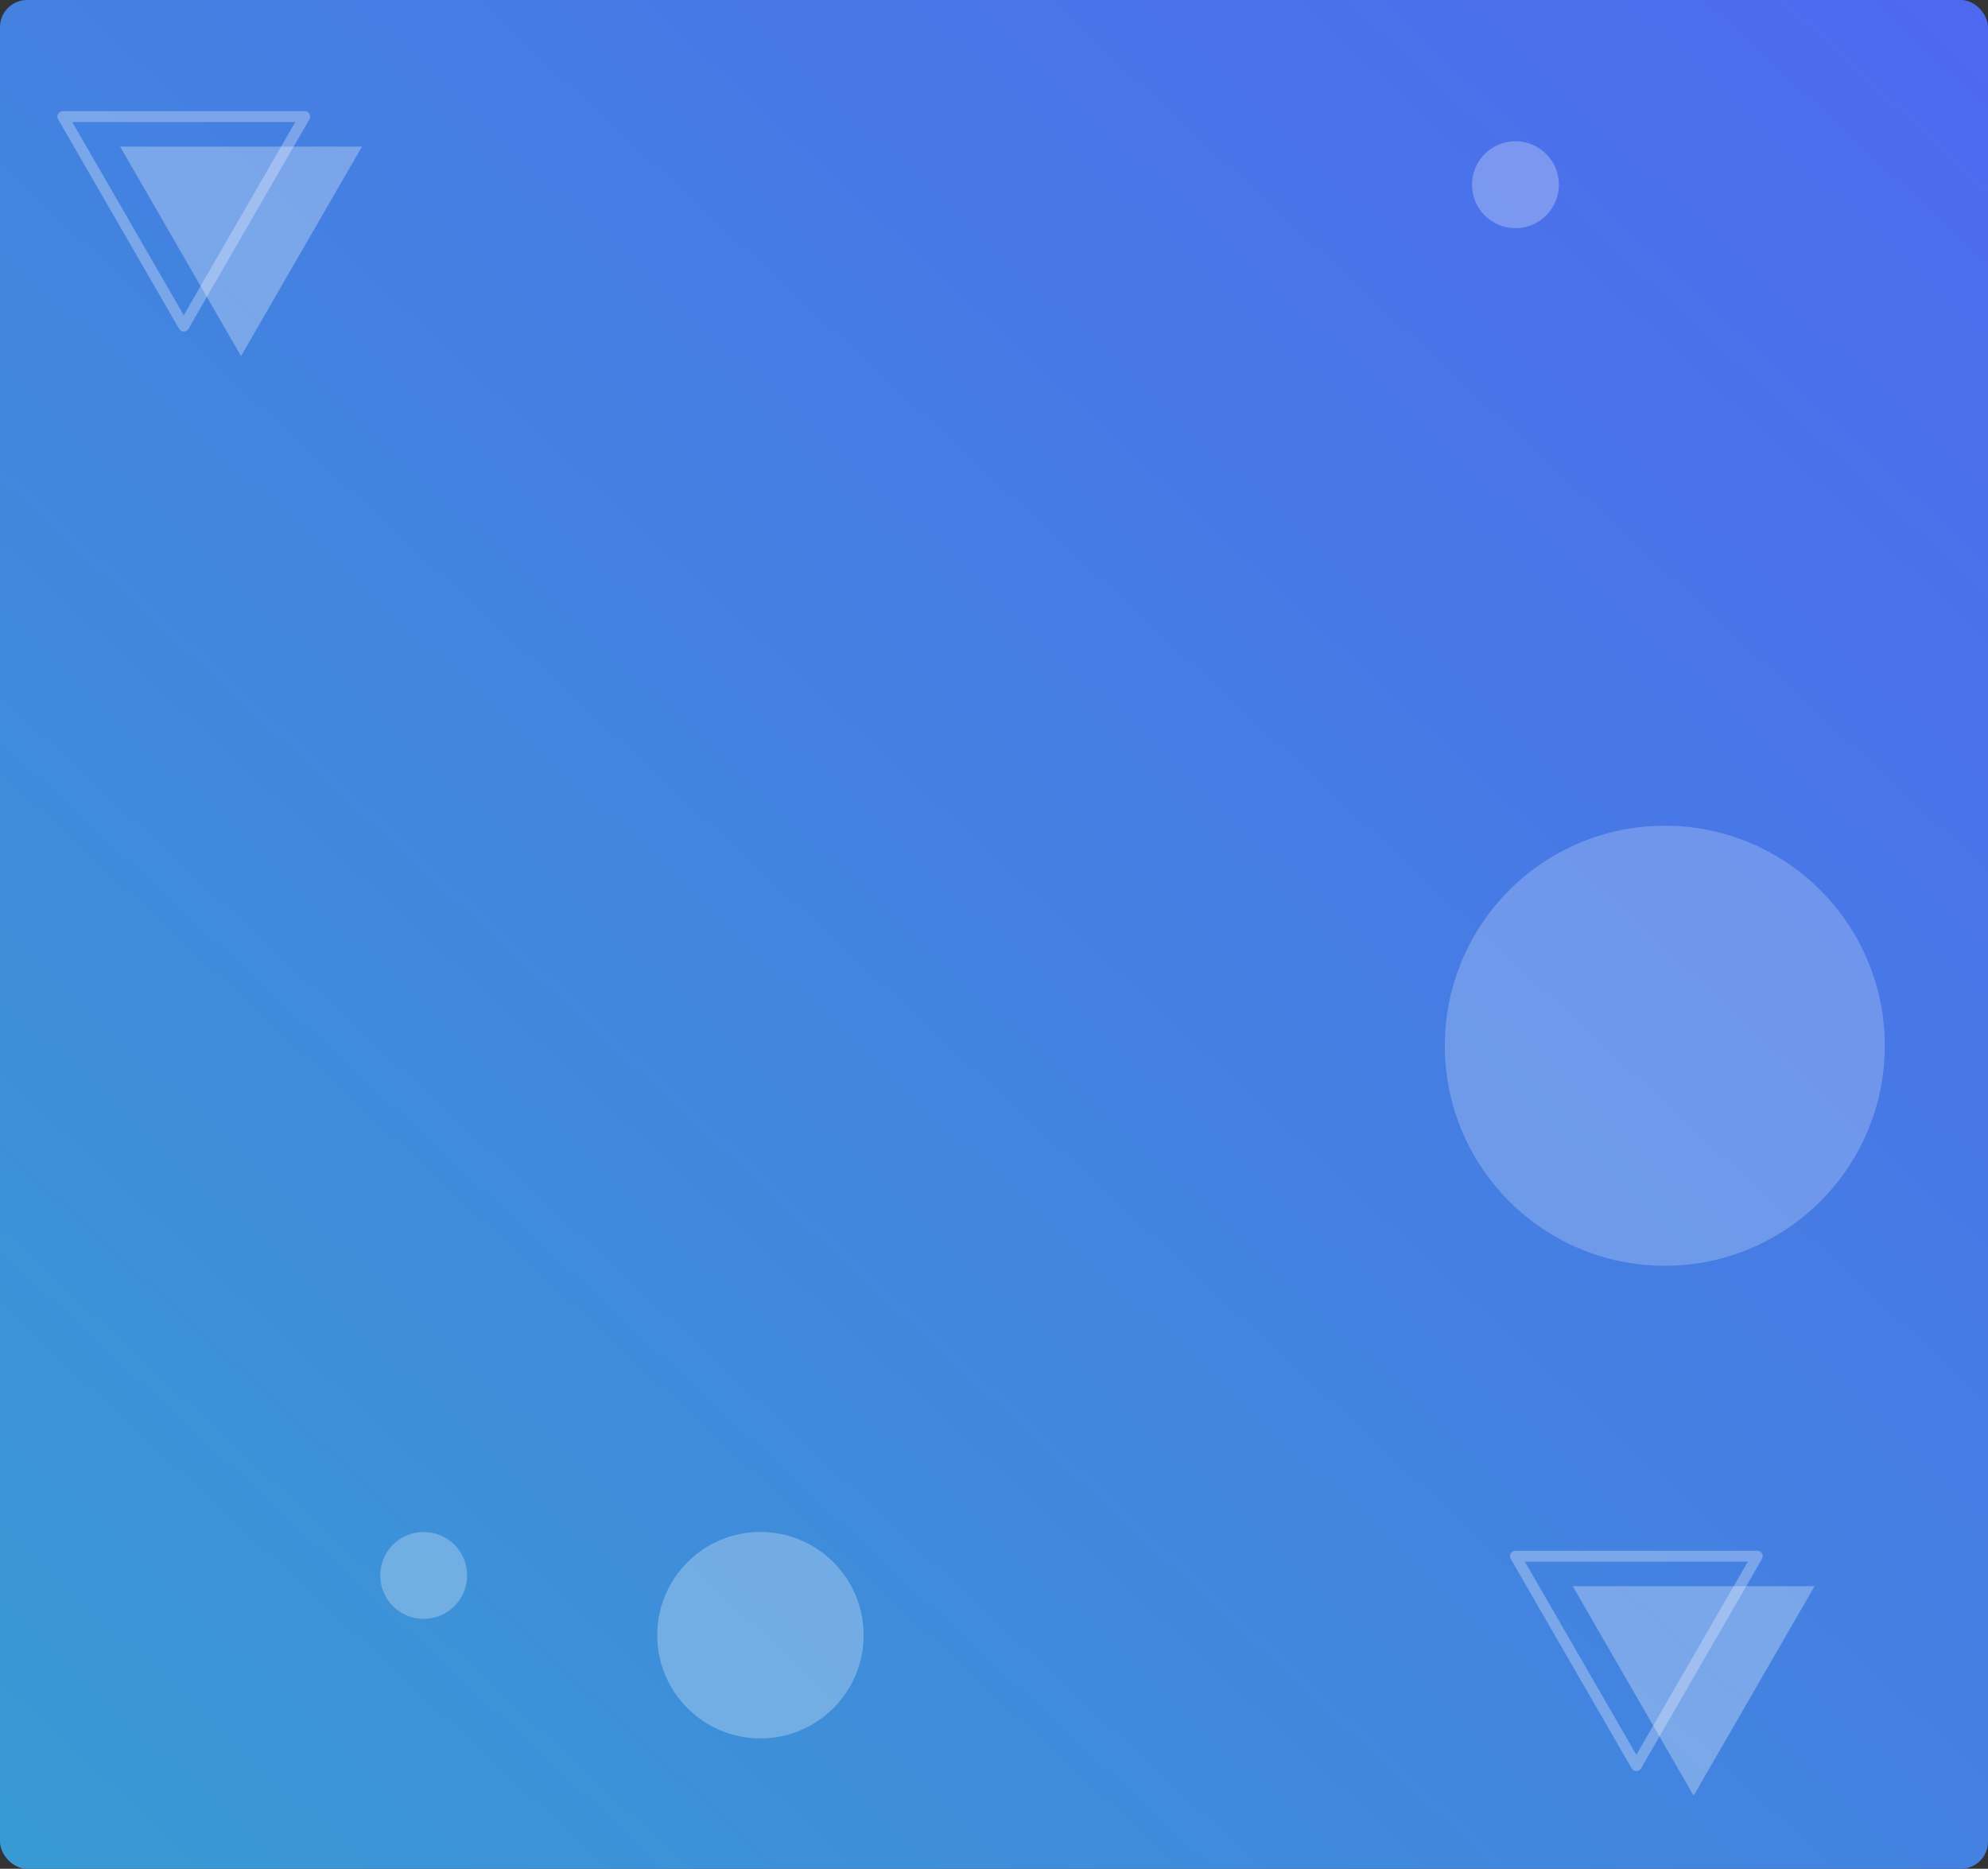 <svg id="Group_216" data-name="Group 216" xmlns="http://www.w3.org/2000/svg" xmlns:xlink="http://www.w3.org/1999/xlink" width="366" height="344" viewBox="0 0 366 344">
  <rect x="0" y="0" width="366" height="344" fill="#333333" stroke="none"/>
  <defs>
    <linearGradient id="linear-gradient" y1="1" x2="1" gradientUnits="objectBoundingBox">
      <stop offset="0" stop-color="#399ad3"/>
      <stop offset="1" stop-color="#4e69ef"/>
    </linearGradient>
  </defs>
  <rect id="Bg" width="366" height="344" rx="5" fill="url(#linear-gradient)"/>
  <circle id="Round" cx="19" cy="19" r="19" transform="translate(121 282)" fill="#fff" opacity="0.27"/>
  <circle id="Round-2" data-name="Round" cx="8" cy="8" r="8" transform="translate(271 26)" fill="#fff" opacity="0.27"/>
  <circle id="Round-3" data-name="Round" cx="8" cy="8" r="8" transform="translate(70 282)" fill="#fff" opacity="0.27"/>
  <circle id="ro" cx="40.5" cy="40.5" r="40.5" transform="translate(266 152)" fill="#fff" opacity="0.22"/>
  <g id="Style" transform="translate(-313 -335)">
    <path id="Path_9" data-name="Path 9" d="M357.376,400.546l22.261-38.557H335.115Z" fill="#fff" opacity="0.29"/>
    <path id="Path_10" data-name="Path 10" d="M346.831,395.023l22.261-38.557H324.57Z" fill="none" stroke="#f7f6ff" stroke-linecap="round" stroke-linejoin="round" stroke-width="2" opacity="0.31"/>
  </g>
  <g id="Style-2" data-name="Style" transform="translate(-45.57 -70.006)">
    <path id="Path_9-2" data-name="Path 9" d="M357.376,400.546l22.261-38.557H335.115Z" fill="#fff" opacity="0.29"/>
    <path id="Path_10-2" data-name="Path 10" d="M346.831,395.023l22.261-38.557H324.57Z" fill="none" stroke="#f7f6ff" stroke-linecap="round" stroke-linejoin="round" stroke-width="2" opacity="0.31"/>
  </g>
</svg>
